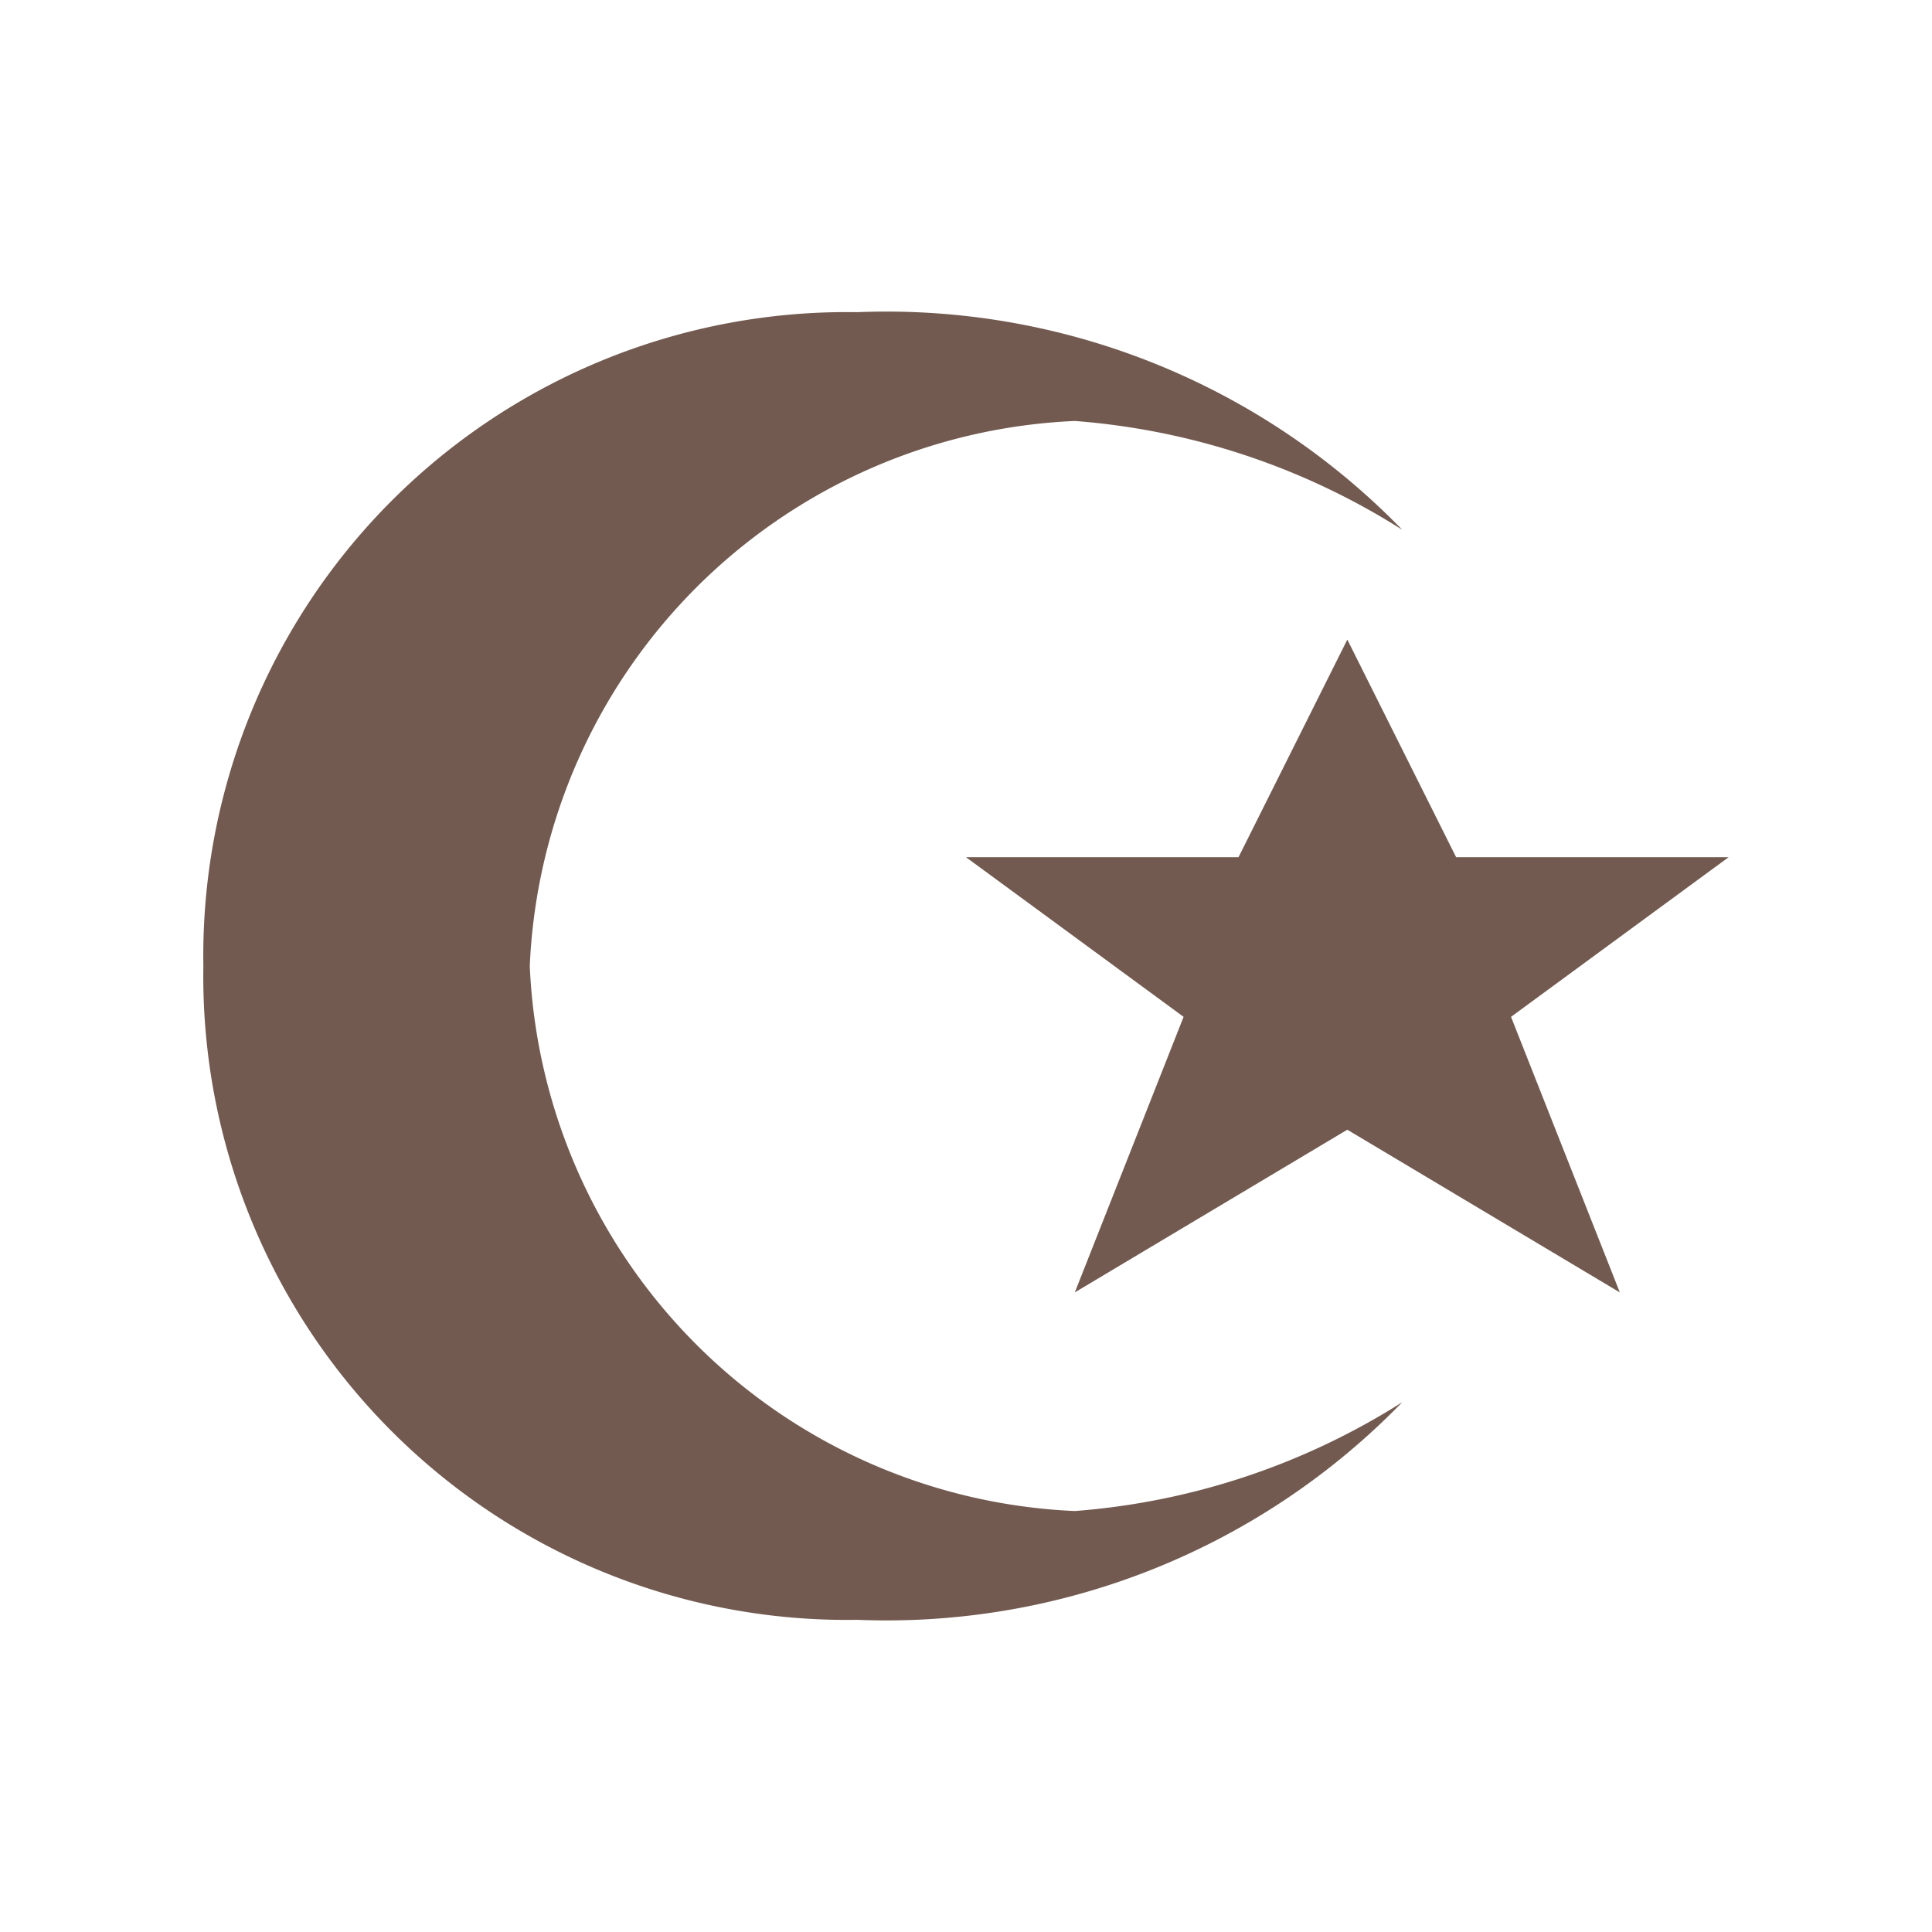 <svg xmlns="http://www.w3.org/2000/svg" viewBox="0 0 19 19" height="19" width="19"><title>muslim_15.svg</title><rect fill="none" x="0" y="0" width="19" height="19"></rect><path fill="#725a50" transform="translate(2 2)" d="M6.43,1.07A6.33,6.33,0,0,0,0,7.5a6.33,6.33,0,0,0,6.43,6.43,7.07,7.07,0,0,0,5.36-2.14,7,7,0,0,1-3.22,1.07A5.61,5.61,0,0,1,3.21,7.5,5.61,5.61,0,0,1,8.57,2.14a7,7,0,0,1,3.22,1.07A7.07,7.07,0,0,0,6.43,1.07Zm4.82,3.22L10.18,6.43H7.5L9.64,8,8.57,10.71l2.68-1.6,2.68,1.6L12.86,8,15,6.43H12.32Z"></path></svg>
